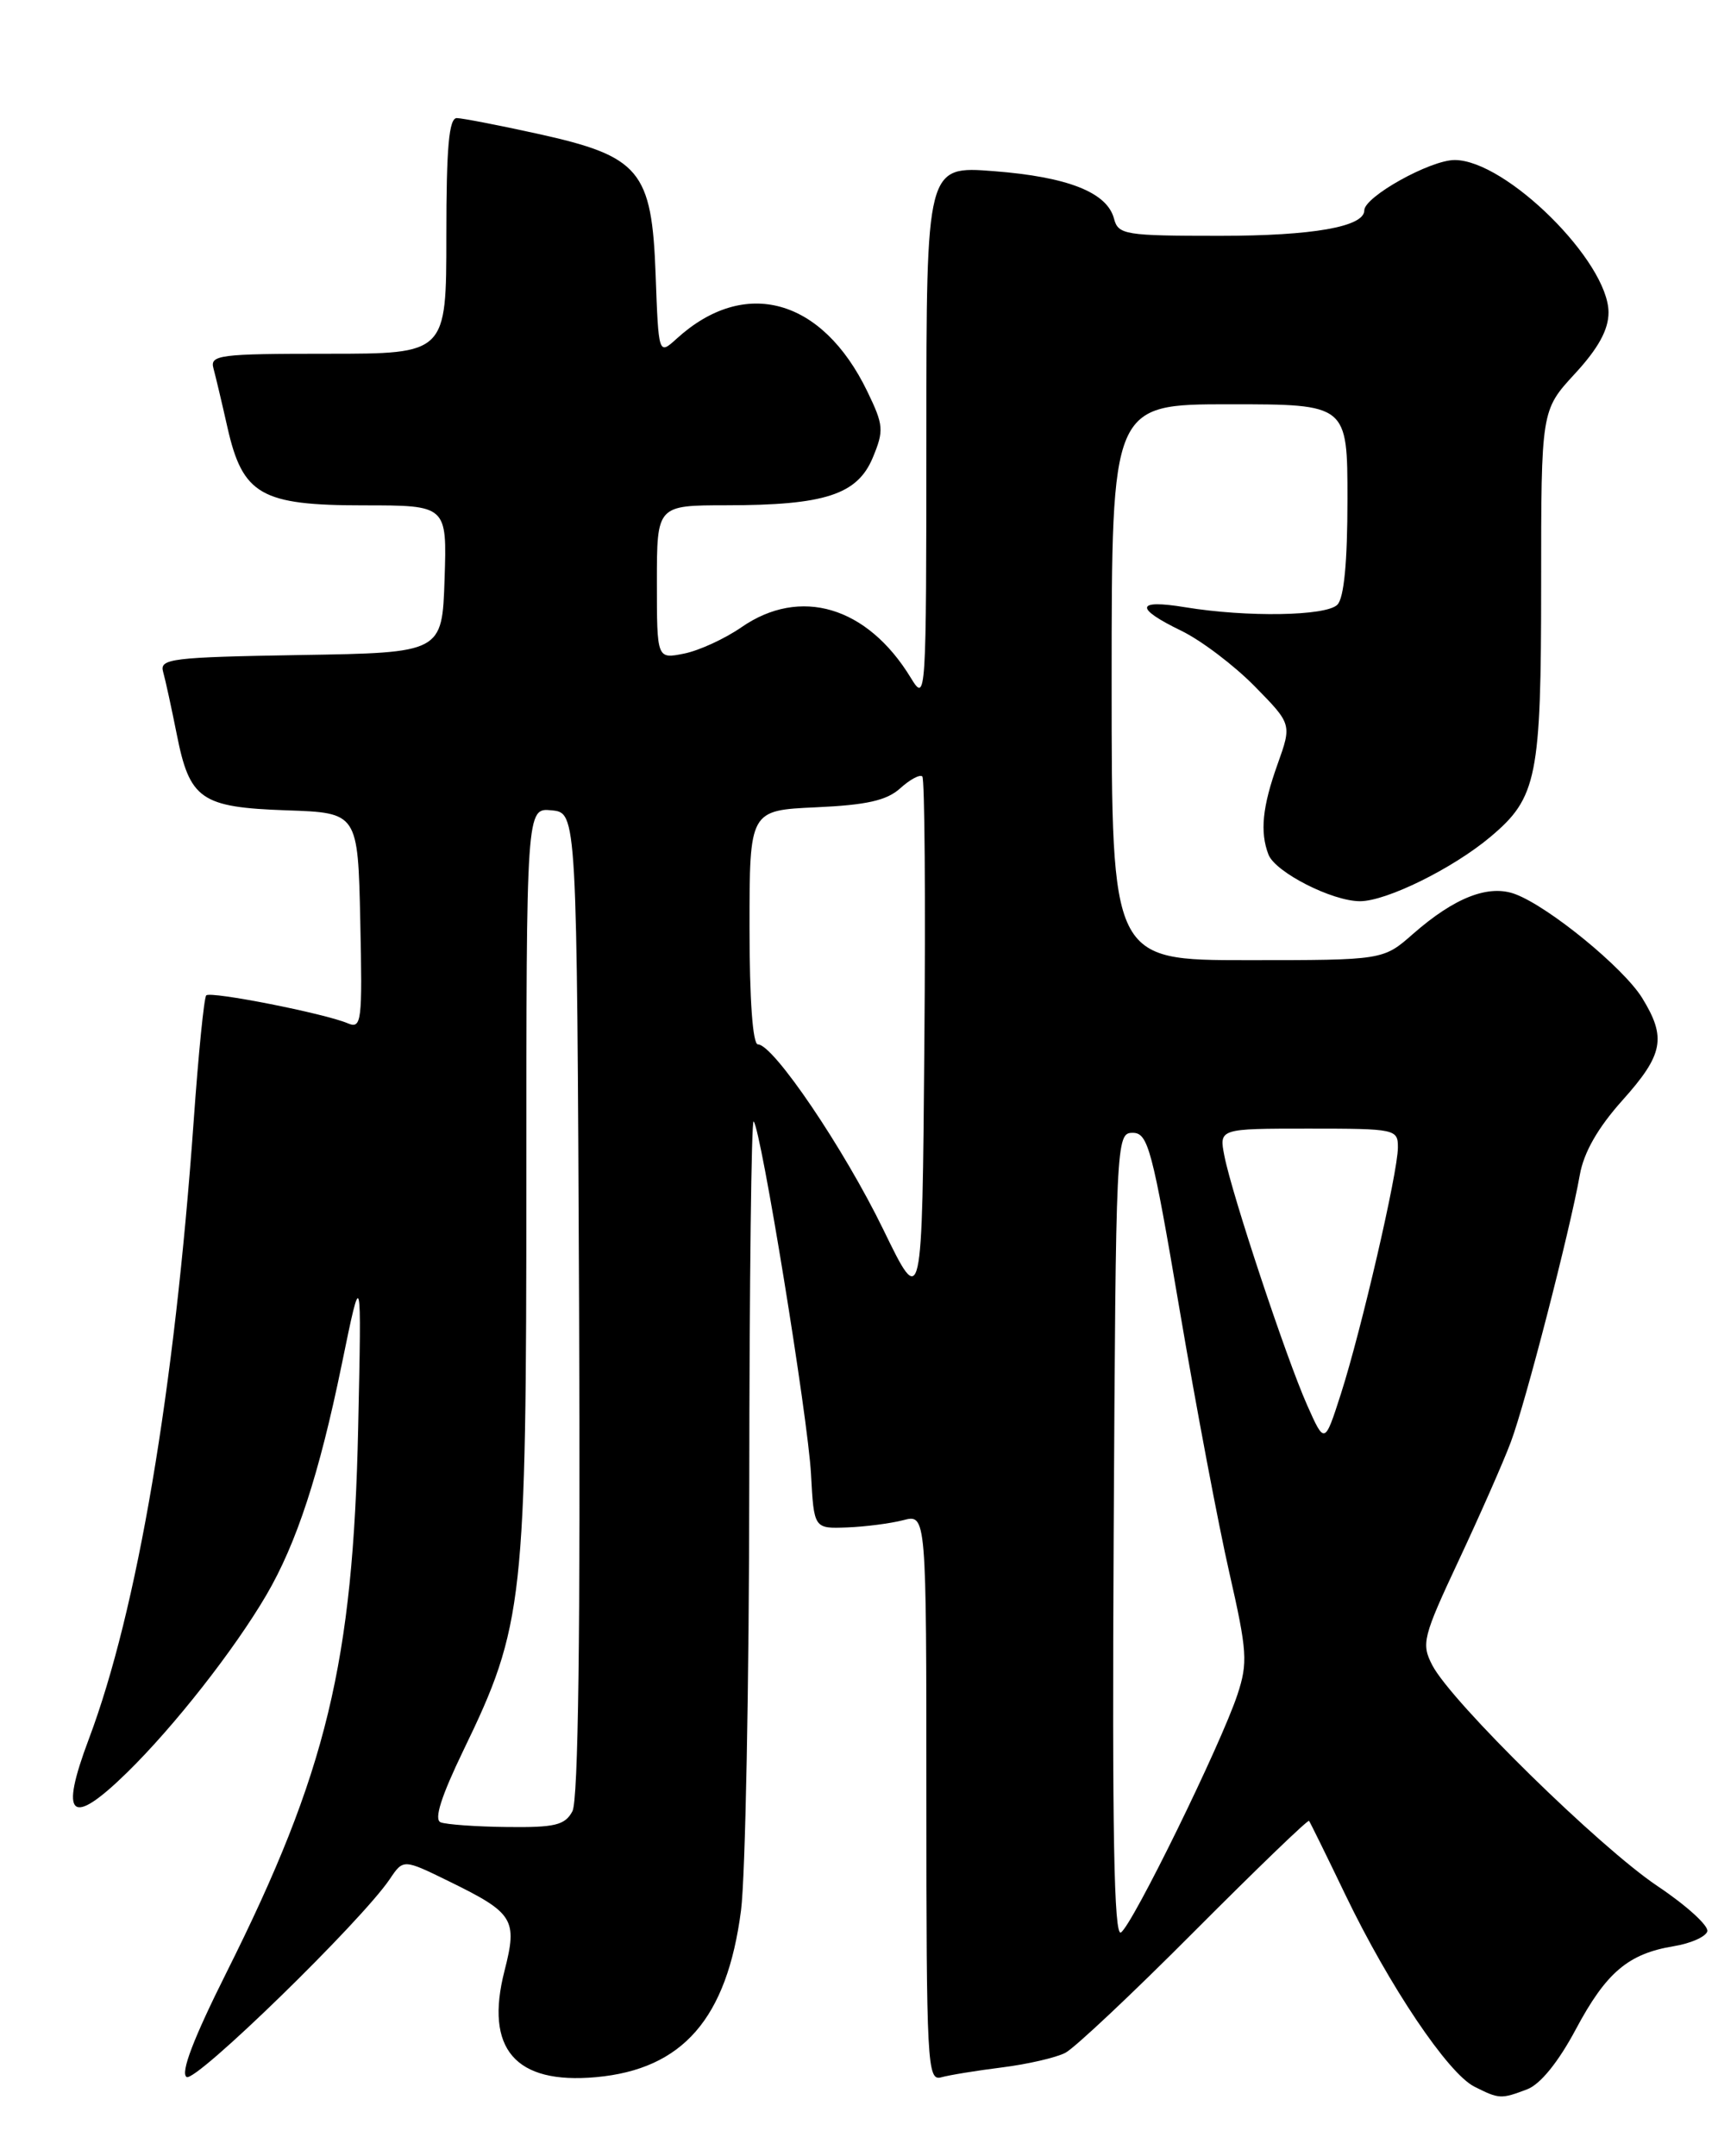 <?xml version="1.0" encoding="UTF-8" standalone="no"?>
<!DOCTYPE svg PUBLIC "-//W3C//DTD SVG 1.1//EN" "http://www.w3.org/Graphics/SVG/1.1/DTD/svg11.dtd" >
<svg xmlns="http://www.w3.org/2000/svg" xmlns:xlink="http://www.w3.org/1999/xlink" version="1.1" viewBox="0 0 204 256">
 <g >
 <path fill="currentColor"
d=" M 181.34 248.06 C 182.90 247.47 185.04 244.83 187.11 240.95 C 190.72 234.18 193.34 231.96 198.75 231.07 C 200.72 230.75 202.51 229.97 202.73 229.32 C 202.94 228.68 200.28 226.25 196.81 223.93 C 189.94 219.33 172.36 202.10 170.08 197.72 C 168.75 195.16 168.94 194.38 173.22 185.25 C 175.73 179.89 178.52 173.57 179.40 171.21 C 181.13 166.61 186.42 146.12 187.59 139.50 C 188.06 136.82 189.74 133.89 192.65 130.64 C 197.52 125.21 197.90 123.20 194.99 118.48 C 192.78 114.91 183.98 107.70 179.95 106.17 C 176.79 104.97 172.74 106.54 167.79 110.88 C 164.24 114.00 164.24 114.00 148.12 114.00 C 132.00 114.00 132.00 114.00 132.00 81.00 C 132.00 48.00 132.00 48.00 146.00 48.00 C 160.00 48.00 160.00 48.00 160.00 59.30 C 160.00 66.76 159.59 71.01 158.80 71.80 C 157.45 73.15 148.06 73.30 140.75 72.10 C 134.86 71.13 134.68 72.18 140.27 74.89 C 142.62 76.03 146.53 78.99 148.97 81.47 C 153.40 85.98 153.40 85.98 151.70 90.74 C 149.90 95.76 149.59 98.78 150.62 101.46 C 151.43 103.56 158.18 107.00 161.49 107.00 C 164.63 107.00 172.54 103.10 176.99 99.35 C 182.52 94.70 183.00 92.30 183.00 69.39 C 183.00 48.72 183.00 48.72 187.00 44.38 C 189.78 41.37 191.00 39.15 191.00 37.10 C 191.00 31.07 178.82 19.00 172.73 19.00 C 169.83 19.00 162.00 23.36 162.00 24.98 C 162.00 26.92 155.90 28.00 144.86 28.00 C 133.57 28.00 132.78 27.87 132.28 25.96 C 131.46 22.84 126.79 21.00 117.99 20.32 C 110.00 19.70 110.00 19.70 110.00 51.60 C 109.99 83.10 109.97 83.46 108.14 80.46 C 102.98 72.00 95.02 69.63 88.03 74.48 C 86.06 75.84 83.00 77.25 81.23 77.60 C 78.00 78.25 78.00 78.25 78.00 69.12 C 78.00 60.00 78.00 60.00 86.25 59.99 C 97.92 59.99 101.80 58.73 103.63 54.35 C 104.98 51.10 104.93 50.49 102.98 46.46 C 97.63 35.41 88.42 32.86 80.35 40.21 C 78.20 42.16 78.20 42.16 77.85 32.60 C 77.40 20.23 76.00 18.56 63.83 15.88 C 59.25 14.87 54.94 14.04 54.25 14.02 C 53.31 14.01 53.00 17.45 53.00 28.00 C 53.00 42.00 53.00 42.00 38.93 42.00 C 26.02 42.00 24.90 42.14 25.35 43.75 C 25.61 44.71 26.36 47.87 27.01 50.76 C 28.82 58.76 31.00 60.00 43.17 60.00 C 53.08 60.00 53.08 60.00 52.79 68.75 C 52.50 77.50 52.50 77.50 35.69 77.77 C 20.32 78.03 18.92 78.20 19.37 79.77 C 19.64 80.72 20.36 84.04 20.98 87.14 C 22.52 94.94 23.84 95.85 34.03 96.21 C 42.50 96.50 42.50 96.50 42.78 109.37 C 43.04 121.38 42.94 122.19 41.28 121.49 C 38.52 120.32 25.01 117.66 24.49 118.18 C 24.23 118.43 23.56 125.13 23.00 133.07 C 20.72 165.10 16.30 191.20 10.55 206.47 C 7.03 215.81 8.39 217.00 15.08 210.46 C 20.67 204.99 27.79 195.92 31.62 189.39 C 35.21 183.26 37.90 175.05 40.58 162.00 C 42.94 150.50 42.94 150.50 42.53 169.50 C 41.93 197.43 38.79 210.42 26.89 234.20 C 22.97 242.03 21.40 246.13 22.16 246.60 C 23.24 247.27 42.87 228.15 46.28 223.11 C 47.89 220.71 47.89 220.71 53.34 223.38 C 61.00 227.13 61.47 227.88 59.91 233.98 C 57.53 243.26 61.17 247.49 70.77 246.62 C 81.08 245.68 86.32 239.66 87.99 226.83 C 88.51 222.80 88.95 199.96 88.97 176.08 C 88.99 152.20 89.22 132.89 89.49 133.15 C 90.36 134.02 95.94 168.30 96.30 175.00 C 96.65 181.50 96.65 181.50 100.58 181.35 C 102.73 181.27 105.74 180.88 107.25 180.49 C 110.00 179.77 110.00 179.77 110.00 213.45 C 110.00 245.05 110.11 247.10 111.75 246.64 C 112.71 246.37 115.97 245.84 119.00 245.46 C 122.03 245.08 125.40 244.30 126.50 243.73 C 127.60 243.16 134.51 236.66 141.85 229.28 C 149.20 221.91 155.31 216.01 155.44 216.19 C 155.57 216.36 157.52 220.32 159.77 225.00 C 164.98 235.82 171.92 246.14 175.06 247.74 C 178.02 249.23 178.23 249.24 181.34 248.06 Z  M 132.24 182.32 C 132.50 135.25 132.53 134.50 134.50 134.50 C 136.32 134.50 136.82 136.36 140.07 155.50 C 142.03 167.05 144.69 181.11 145.98 186.75 C 148.09 196.03 148.19 197.41 146.94 201.19 C 144.99 207.09 134.46 228.60 133.10 229.44 C 132.28 229.95 132.05 217.51 132.24 182.32 Z  M 52.32 216.36 C 51.51 216.03 52.39 213.28 55.02 207.83 C 62.20 193.00 62.50 190.25 62.50 140.21 C 62.50 95.91 62.50 95.91 65.50 96.21 C 68.50 96.50 68.50 96.50 68.76 154.80 C 68.93 193.85 68.67 213.74 67.97 215.05 C 67.09 216.70 65.90 216.99 60.21 216.92 C 56.52 216.88 52.97 216.62 52.32 216.36 Z  M 155.20 166.80 C 152.71 161.19 146.29 141.85 145.39 137.25 C 144.75 134.00 144.75 134.00 155.38 134.00 C 165.73 134.00 166.00 134.06 165.99 136.25 C 165.98 139.24 161.64 157.95 159.22 165.50 C 157.29 171.50 157.29 171.50 155.20 166.80 Z  M 104.89 145.99 C 100.21 136.37 91.84 124.00 90.00 124.00 C 89.38 124.00 89.00 118.72 89.00 110.11 C 89.00 96.21 89.00 96.21 96.90 95.85 C 102.91 95.58 105.30 95.04 106.90 93.59 C 108.06 92.54 109.24 91.91 109.52 92.19 C 109.80 92.47 109.91 106.82 109.76 124.09 C 109.50 155.48 109.50 155.48 104.89 145.99 Z "/>
</g>
</svg>
